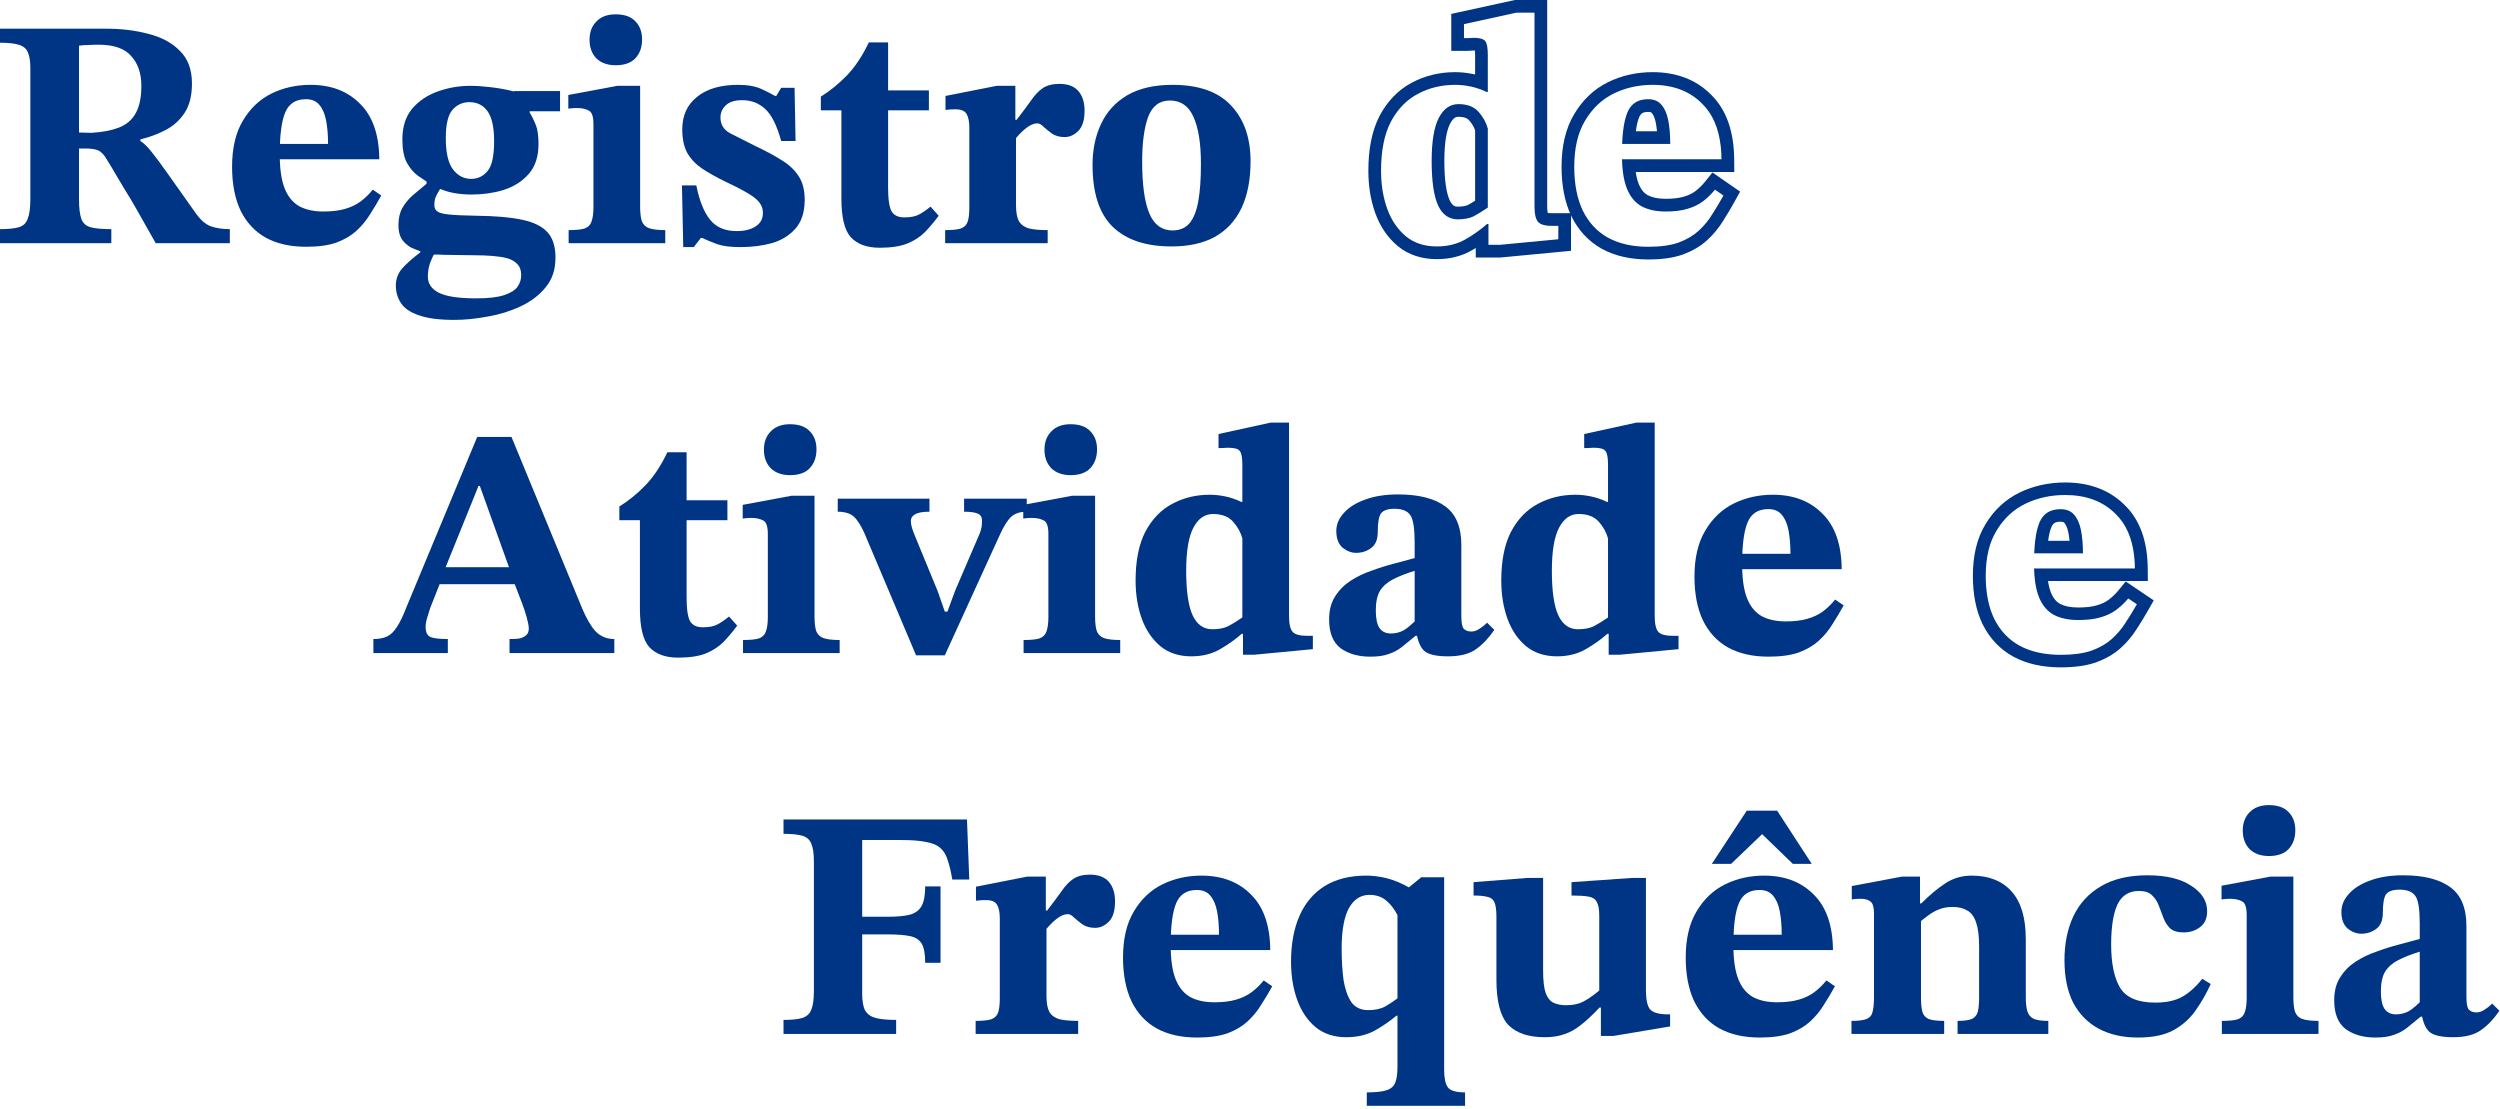 <svg width="622" height="276" viewBox="0 0 622 276" fill="none" xmlns="http://www.w3.org/2000/svg">
<path d="M440.022 163.377C436.069 163.377 432.712 162.619 429.95 161.103C427.243 159.587 425.158 157.339 423.696 154.361C422.288 151.383 421.584 147.755 421.584 143.477C421.584 138.82 422.477 135.003 424.264 132.025C426.051 128.992 428.407 126.745 431.331 125.283C434.309 123.821 437.558 123.09 441.078 123.09C446.222 123.09 450.337 124.66 453.424 127.801C456.565 130.887 458.162 135.49 458.216 141.609H432.549L432.468 137.791H445.464C445.464 135.571 445.301 133.622 444.977 131.943C444.652 130.265 444.083 128.965 443.271 128.045C442.513 127.124 441.403 126.664 439.941 126.664C437.45 126.664 435.744 127.747 434.824 129.913C433.903 132.079 433.443 135.571 433.443 140.391C433.443 143.964 433.849 146.78 434.661 148.838C435.473 150.896 436.692 152.385 438.316 153.305C439.941 154.172 441.944 154.605 444.327 154.605C446.439 154.605 448.226 154.388 449.688 153.955C451.204 153.522 452.503 152.899 453.586 152.087C454.724 151.221 455.725 150.246 456.592 149.163L458.704 150.625C457.837 152.195 456.917 153.738 455.942 155.255C455.021 156.771 453.884 158.152 452.53 159.397C451.231 160.588 449.579 161.563 447.576 162.321C445.572 163.025 443.054 163.377 440.022 163.377Z" fill="#003585"/>
<path d="M387.405 163.297C384.318 163.297 381.746 162.458 379.689 160.779C377.631 159.047 376.088 156.772 375.059 153.956C374.03 151.087 373.516 147.919 373.516 144.453C373.516 139.471 374.328 135.41 375.952 132.27C377.631 129.129 379.851 126.828 382.613 125.365C385.429 123.849 388.542 123.091 391.954 123.091C393.199 123.091 394.472 123.227 395.771 123.497C397.125 123.768 398.479 124.228 399.832 124.878H400.076V115.619C400.076 113.832 399.859 112.694 399.426 112.207C399.047 111.666 398.072 111.395 396.502 111.395C396.123 111.395 395.636 111.422 395.04 111.476C394.444 111.476 394.147 111.476 394.147 111.476V107.983L407.143 105.141H411.691V153.225C411.691 155.283 412.016 156.637 412.666 157.287C413.316 157.882 414.399 158.18 415.915 158.18H417.62V161.51L403.081 162.891H400.238V157.693H399.914C398.397 159.047 396.61 160.319 394.553 161.51C392.495 162.702 390.112 163.297 387.405 163.297ZM392.603 156.556C394.174 156.556 395.473 156.312 396.502 155.825C397.531 155.283 398.722 154.552 400.076 153.632V133.975C399.697 132.513 398.939 131.132 397.802 129.833C396.665 128.533 394.986 127.883 392.766 127.883C390.708 127.883 389.084 129.021 387.892 131.295C386.701 133.569 386.105 137.143 386.105 142.016C386.105 147.107 386.647 150.816 387.73 153.144C388.813 155.418 390.437 156.556 392.603 156.556Z" fill="#003585"/>
<path d="M340.919 163.378C337.941 163.378 335.477 162.674 333.527 161.266C331.632 159.804 330.685 157.422 330.685 154.119C330.685 151.844 331.172 149.949 332.147 148.433C333.121 146.863 334.394 145.563 335.964 144.534C337.534 143.505 339.267 142.666 341.162 142.016C343.058 141.312 344.953 140.717 346.848 140.229C348.743 139.742 350.449 139.282 351.965 138.849V134.95C351.965 131.484 351.613 129.237 350.909 128.208C350.205 127.125 348.879 126.584 346.929 126.584C345.305 126.584 344.195 126.963 343.599 127.721C343.058 128.479 342.787 130.022 342.787 132.351C342.787 134.192 342.245 135.518 341.162 136.331C340.08 137.143 338.834 137.549 337.426 137.549C336.235 137.549 335.098 137.116 334.015 136.249C332.986 135.329 332.472 133.948 332.472 132.107C332.472 130.482 333.094 128.993 334.34 127.64C335.585 126.232 337.345 125.122 339.619 124.309C341.948 123.443 344.682 123.01 347.823 123.01C352.913 123.01 356.812 123.984 359.519 125.934C362.227 127.883 363.58 131.105 363.58 135.6V153.225C363.58 154.85 363.77 155.906 364.149 156.393C364.582 156.88 365.232 157.124 366.098 157.124C366.748 157.124 367.398 156.907 368.048 156.474C368.752 156.041 369.401 155.527 369.997 154.931L371.784 156.718C370.43 158.721 368.914 160.319 367.236 161.51C365.611 162.701 363.283 163.297 360.25 163.297C357.326 163.297 355.35 162.837 354.321 161.916C353.346 160.996 352.696 159.398 352.371 157.124L351.965 155.499V142.016C349.853 142.666 348.067 143.37 346.605 144.128C345.197 144.832 344.114 145.78 343.356 146.971C342.652 148.162 342.3 149.787 342.3 151.844C342.3 153.848 342.597 155.31 343.193 156.231C343.843 157.151 344.791 157.611 346.036 157.611C347.227 157.611 348.31 157.341 349.285 156.799C350.26 156.203 351.478 155.148 352.94 153.631L353.427 158.18H352.209C350.909 159.263 349.745 160.211 348.716 161.023C347.742 161.781 346.659 162.349 345.467 162.728C344.33 163.162 342.814 163.378 340.919 163.378Z" fill="#003585"/>
<path d="M296.425 163.297C293.338 163.297 290.766 162.458 288.708 160.779C286.651 159.047 285.107 156.772 284.078 153.956C283.05 151.087 282.535 147.919 282.535 144.453C282.535 139.471 283.347 135.41 284.972 132.27C286.651 129.129 288.871 126.828 291.632 125.365C294.448 123.849 297.562 123.091 300.973 123.091C302.219 123.091 303.491 123.227 304.791 123.497C306.144 123.768 307.498 124.228 308.852 124.878H309.096V115.619C309.096 113.832 308.879 112.694 308.446 112.207C308.067 111.666 307.092 111.395 305.522 111.395C305.143 111.395 304.655 111.422 304.06 111.476C303.464 111.476 303.166 111.476 303.166 111.476V107.983L316.162 105.141H320.711V153.225C320.711 155.283 321.035 156.637 321.685 157.287C322.335 157.882 323.418 158.18 324.934 158.18H326.64V161.51L312.101 162.891H309.258V157.693H308.933C307.417 159.047 305.63 160.319 303.572 161.51C301.515 162.702 299.132 163.297 296.425 163.297ZM301.623 156.556C303.193 156.556 304.493 156.312 305.522 155.825C306.55 155.283 307.742 154.552 309.096 153.632V133.975C308.716 132.513 307.958 131.132 306.821 129.833C305.684 128.533 304.005 127.883 301.785 127.883C299.728 127.883 298.103 129.021 296.912 131.295C295.721 133.569 295.125 137.143 295.125 142.016C295.125 147.107 295.666 150.816 296.749 153.144C297.832 155.418 299.457 156.556 301.623 156.556Z" fill="#003585"/>
<path d="M278.71 162.485H254.667V159.236C256.454 159.236 257.781 159.101 258.647 158.83C259.514 158.505 260.082 157.937 260.353 157.124C260.678 156.258 260.84 155.067 260.84 153.55V132.838C260.84 130.997 260.461 129.887 259.703 129.508C258.945 129.075 257.943 128.858 256.698 128.858C256.156 128.858 255.669 128.885 255.236 128.939C254.803 128.994 254.586 129.021 254.586 129.021V125.609L266.77 123.335H272.455V153.307C272.455 154.877 272.591 156.095 272.861 156.962C273.186 157.828 273.782 158.424 274.648 158.749C275.569 159.074 276.923 159.236 278.71 159.236V162.485ZM266.363 118.218C264.36 118.218 262.763 117.649 261.571 116.512C260.434 115.321 259.866 113.778 259.866 111.882C259.866 109.987 260.434 108.471 261.571 107.334C262.708 106.143 264.306 105.547 266.363 105.547C268.529 105.547 270.154 106.115 271.237 107.253C272.374 108.39 272.943 109.906 272.943 111.801C272.943 113.751 272.374 115.321 271.237 116.512C270.154 117.649 268.529 118.218 266.363 118.218Z" fill="#003585"/>
<path d="M235.069 163.052H227.922L215.657 134.055C214.899 132.16 214.168 130.725 213.464 129.75C212.814 128.775 212.083 128.126 211.271 127.801C210.458 127.476 209.511 127.313 208.428 127.313V124.064H231.252V127.313C229.573 127.313 228.382 127.53 227.678 127.963C226.974 128.342 226.622 128.884 226.622 129.588C226.622 130.075 226.703 130.617 226.866 131.212C227.028 131.754 227.218 132.295 227.434 132.837L233.282 147.051L235.069 152.168H235.719L237.669 146.888L243.842 132.512C243.842 132.512 243.923 132.241 244.085 131.7C244.248 131.158 244.329 130.454 244.329 129.588C244.329 128.667 243.977 128.072 243.273 127.801C242.569 127.476 241.432 127.313 239.862 127.313V124.064H255.457V127.313C253.832 127.313 252.56 127.72 251.639 128.532C250.719 129.344 249.744 130.887 248.715 133.162L235.069 163.052Z" fill="#003585"/>
<path d="M208.907 162.485H184.864V159.236C186.651 159.236 187.978 159.101 188.844 158.83C189.711 158.505 190.279 157.937 190.55 157.124C190.875 156.258 191.037 155.067 191.037 153.55V132.838C191.037 130.997 190.658 129.887 189.9 129.508C189.142 129.075 188.14 128.858 186.895 128.858C186.354 128.858 185.866 128.885 185.433 128.939C185 128.994 184.783 129.021 184.783 129.021V125.609L196.967 123.335H202.653V153.307C202.653 154.877 202.788 156.095 203.059 156.962C203.384 157.828 203.979 158.424 204.846 158.749C205.766 159.074 207.12 159.236 208.907 159.236V162.485ZM196.561 118.218C194.557 118.218 192.96 117.649 191.769 116.512C190.631 115.321 190.063 113.778 190.063 111.882C190.063 109.987 190.631 108.471 191.769 107.334C192.906 106.143 194.503 105.547 196.561 105.547C198.727 105.547 200.351 106.115 201.434 107.253C202.571 108.39 203.14 109.906 203.14 111.801C203.14 113.751 202.571 115.321 201.434 116.512C200.351 117.649 198.727 118.218 196.561 118.218Z" fill="#003585"/>
<path d="M181.385 153.387L183.416 155.661C182.333 157.123 181.196 158.477 180.004 159.723C178.813 160.914 177.351 161.861 175.618 162.565C173.885 163.269 171.584 163.621 168.714 163.621C165.573 163.621 163.191 162.755 161.566 161.022C159.996 159.289 159.211 156.095 159.211 151.438V129.426H154.094V126.014C156.368 124.607 158.507 122.874 160.51 120.816C162.568 118.704 164.409 115.943 166.034 112.531H170.826V124.471H180.979V129.426H170.826V148.595C170.826 151.573 171.124 153.577 171.719 154.605C172.315 155.58 173.371 156.067 174.887 156.067C176.458 156.067 177.676 155.824 178.542 155.336C179.463 154.849 180.41 154.199 181.385 153.387Z" fill="#003585"/>
<path d="M111.42 162.483H92.9V158.991C94.308 158.991 95.445 158.774 96.312 158.341C97.232 157.908 98.045 157.123 98.749 155.985C99.507 154.848 100.292 153.224 101.104 151.112L118.73 108.713H127.258L144.803 151.274C145.886 153.874 147.023 155.823 148.214 157.123C149.46 158.368 151.003 158.991 152.844 158.991V162.483H126.771V158.991C127.475 158.991 128.179 158.964 128.883 158.91C129.641 158.801 130.264 158.558 130.751 158.179C131.292 157.799 131.563 157.204 131.563 156.392C131.563 155.796 131.401 154.902 131.076 153.711C130.751 152.52 130.372 151.356 129.939 150.219L127.664 144.289L127.015 142.177L119.38 120.897H119.055L110.445 142.177L109.795 144.289L107.033 151.274C106.817 151.978 106.573 152.764 106.302 153.63C106.032 154.496 105.896 155.282 105.896 155.985C105.896 157.285 106.302 158.124 107.115 158.503C107.981 158.828 109.416 158.991 111.42 158.991V162.483ZM129.208 145.345H108.252L109.714 141.121H127.746L129.208 145.345Z" fill="#003585"/>
<path d="M291.482 61.315C285.093 61.315 280.219 59.691 276.862 56.442C273.505 53.193 271.826 48.049 271.826 41.009C271.826 37.219 272.53 33.834 273.938 30.856C275.346 27.824 277.512 25.441 280.436 23.709C283.414 21.976 287.178 21.109 291.726 21.109C298.224 21.109 303.07 22.815 306.265 26.227C309.514 29.638 311.139 34.268 311.139 40.116C311.139 44.719 310.381 48.617 308.864 51.812C307.348 54.953 305.128 57.335 302.204 58.96C299.334 60.53 295.76 61.315 291.482 61.315ZM291.726 57.335C293.513 57.335 294.921 56.74 295.95 55.548C296.979 54.303 297.71 52.462 298.143 50.025C298.576 47.589 298.793 44.502 298.793 40.766C298.793 35.676 298.17 31.777 296.924 29.069C295.733 26.362 293.784 25.008 291.076 25.008C288.477 25.008 286.663 26.389 285.634 29.151C284.66 31.858 284.172 35.54 284.172 40.197C284.172 45.991 284.768 50.296 285.959 53.112C287.15 55.928 289.073 57.335 291.726 57.335Z" fill="#003585"/>
<path d="M260.662 60.503H235.157V57.254C236.944 57.254 238.244 57.118 239.056 56.848C239.922 56.523 240.491 55.954 240.762 55.142C241.032 54.33 241.168 53.165 241.168 51.649V31.749C241.168 30.287 240.951 29.177 240.518 28.419C240.085 27.607 239.164 27.201 237.756 27.201C236.944 27.201 236.321 27.228 235.888 27.282C235.455 27.336 235.238 27.363 235.238 27.363V23.87L247.991 21.353H252.62V29.8H252.945C254.407 27.905 255.599 26.307 256.519 25.008C257.44 23.654 258.414 22.625 259.443 21.921C260.526 21.217 261.907 20.865 263.586 20.865C265.698 20.865 267.268 21.461 268.297 22.652C269.326 23.843 269.84 25.468 269.84 27.526C269.84 29.854 269.326 31.533 268.297 32.562C267.268 33.59 266.131 34.105 264.885 34.105C263.694 34.105 262.665 33.834 261.799 33.293C260.987 32.697 260.283 32.128 259.687 31.587C259.091 30.991 258.577 30.693 258.144 30.693C257.277 30.693 256.384 31.045 255.463 31.749C254.597 32.399 253.703 33.266 252.783 34.349V51.081C252.783 52.813 253.027 54.14 253.514 55.061C254.055 55.927 254.895 56.523 256.032 56.848C257.223 57.118 258.766 57.254 260.662 57.254V60.503Z" fill="#003585"/>
<path d="M231.516 51.405L233.547 53.679C232.464 55.141 231.326 56.495 230.135 57.74C228.944 58.931 227.482 59.879 225.749 60.583C224.016 61.287 221.715 61.639 218.845 61.639C215.704 61.639 213.322 60.773 211.697 59.04C210.127 57.307 209.342 54.112 209.342 49.455V27.444H204.225V24.032C206.499 22.624 208.638 20.891 210.641 18.834C212.699 16.722 214.54 13.96 216.165 10.549H220.957V22.489H231.11V27.444H220.957V46.612C220.957 49.591 221.255 51.594 221.85 52.623C222.446 53.598 223.502 54.085 225.018 54.085C226.588 54.085 227.807 53.841 228.673 53.354C229.594 52.867 230.541 52.217 231.516 51.405Z" fill="#003585"/>
<path d="M169.994 61.478L169.669 46.127H173.243C174.001 49.917 175.138 52.76 176.654 54.655C178.17 56.55 180.391 57.498 183.315 57.498C185.21 57.498 186.753 57.119 187.944 56.361C189.19 55.603 189.813 54.465 189.813 52.949C189.813 52.083 189.569 51.298 189.082 50.594C188.594 49.836 187.674 49.05 186.32 48.238C185.02 47.426 183.098 46.424 180.553 45.233C178.225 44.096 176.248 42.986 174.624 41.903C173.053 40.82 171.835 39.52 170.969 38.004C170.156 36.488 169.75 34.538 169.75 32.156C169.75 28.744 170.969 26.064 173.405 24.115C175.842 22.111 179.253 21.109 183.64 21.109C186.022 21.109 187.971 21.461 189.488 22.165C191.004 22.869 192.114 23.438 192.818 23.871H193.143L194.361 21.84H197.691L197.935 35.08H194.361C193.278 31.181 191.951 28.528 190.381 27.12C188.811 25.658 186.916 24.927 184.695 24.927C182.8 24.927 181.419 25.36 180.553 26.227C179.687 27.039 179.253 28.041 179.253 29.232C179.253 30.965 180.039 32.264 181.609 33.131C183.179 33.943 185.372 35.053 188.188 36.461C190.517 37.544 192.574 38.654 194.361 39.791C196.202 40.874 197.637 42.201 198.666 43.771C199.695 45.287 200.209 47.264 200.209 49.7C200.209 52.733 199.451 55.115 197.935 56.848C196.419 58.581 194.442 59.799 192.006 60.503C189.623 61.153 187.024 61.478 184.208 61.478C181.717 61.478 179.795 61.234 178.441 60.747C177.087 60.26 175.842 59.745 174.705 59.204H174.38L172.593 61.478H169.994Z" fill="#003585"/>
<path d="M165.519 60.503H141.477V57.254C143.264 57.254 144.59 57.118 145.457 56.848C146.323 56.523 146.892 55.954 147.162 55.142C147.487 54.276 147.65 53.084 147.65 51.568V30.856C147.65 29.015 147.271 27.905 146.513 27.526C145.755 27.092 144.753 26.876 143.507 26.876C142.966 26.876 142.478 26.903 142.045 26.957C141.612 27.011 141.396 27.038 141.396 27.038V23.627L153.579 21.353H159.265V51.324C159.265 52.895 159.4 54.113 159.671 54.98C159.996 55.846 160.592 56.441 161.458 56.766C162.378 57.091 163.732 57.254 165.519 57.254V60.503ZM153.173 16.235C151.17 16.235 149.572 15.667 148.381 14.53C147.244 13.338 146.675 11.795 146.675 9.9C146.675 8.005 147.244 6.489 148.381 5.351C149.518 4.16 151.115 3.564 153.173 3.564C155.339 3.564 156.964 4.133 158.046 5.27C159.184 6.407 159.752 7.923 159.752 9.819C159.752 11.768 159.184 13.338 158.046 14.53C156.964 15.667 155.339 16.235 153.173 16.235Z" fill="#003585"/>
<path d="M113.025 79.591C109.289 79.591 106.365 79.212 104.253 78.454C102.141 77.75 100.652 76.749 99.786 75.449C98.919 74.149 98.486 72.687 98.486 71.063C98.486 69.493 98.974 68.112 99.948 66.92C100.977 65.729 102.52 64.348 104.578 62.778V61.641L108.233 62.778C107.854 63.428 107.448 64.294 107.015 65.377C106.636 66.514 106.446 67.651 106.446 68.788C106.446 70.576 107.367 71.929 109.208 72.85C111.049 73.77 114.136 74.231 118.468 74.231C121.554 74.231 123.882 73.96 125.453 73.418C127.077 72.877 128.187 72.173 128.783 71.306C129.379 70.44 129.676 69.493 129.676 68.464C129.676 67.272 129.352 66.352 128.702 65.702C128.106 65.052 127.267 64.565 126.184 64.24C125.101 63.969 123.855 63.78 122.447 63.671C121.094 63.563 119.632 63.509 118.061 63.509C115.733 63.455 113.865 63.428 112.457 63.428C111.103 63.428 110.047 63.401 109.289 63.346C108.585 63.346 108.044 63.346 107.665 63.346L104.903 62.615C104.524 62.507 103.874 62.264 102.954 61.885C102.033 61.56 101.167 60.937 100.354 60.016C99.542 59.096 99.136 57.769 99.136 56.036C99.136 54.303 99.461 52.869 100.111 51.731C100.761 50.594 101.6 49.565 102.629 48.645C103.712 47.724 104.876 46.75 106.121 45.721V44.259L110.183 45.965C109.695 46.668 109.289 47.318 108.964 47.914C108.639 48.455 108.396 48.97 108.233 49.457C108.125 49.944 108.071 50.486 108.071 51.082C108.071 51.677 108.287 52.165 108.721 52.544C109.154 52.923 110.101 53.194 111.563 53.356C113.08 53.518 115.462 53.627 118.711 53.681C123.26 53.735 126.969 54.06 129.839 54.656C132.709 55.251 134.821 56.28 136.174 57.742C137.528 59.204 138.205 61.316 138.205 64.078C138.205 67.056 137.393 69.519 135.768 71.469C134.144 73.472 132.032 75.07 129.433 76.261C126.888 77.452 124.153 78.292 121.229 78.779C118.305 79.321 115.571 79.591 113.025 79.591ZM117.33 48.401C115.76 48.401 114.244 48.266 112.782 47.995C111.374 47.724 109.993 47.264 108.639 46.614L106.69 45.558C105.878 45.017 104.957 44.394 103.928 43.69C102.9 42.932 102.006 41.876 101.248 40.523C100.49 39.115 100.111 37.165 100.111 34.674C100.111 31.534 100.923 28.989 102.548 27.039C104.226 25.09 106.365 23.655 108.964 22.734C111.563 21.814 114.244 21.354 117.005 21.354C118.468 21.354 120.119 21.462 121.96 21.678C123.855 21.895 125.696 22.22 127.483 22.653C129.27 23.032 130.705 23.547 131.788 24.196V28.014C132.276 28.772 132.763 29.747 133.25 30.938C133.738 32.075 133.981 33.7 133.981 35.811C133.981 38.952 133.169 41.443 131.545 43.284C129.92 45.125 127.835 46.452 125.29 47.264C122.799 48.022 120.146 48.401 117.33 48.401ZM117.249 44.502C118.874 44.502 120.227 43.853 121.31 42.553C122.393 41.254 122.935 38.79 122.935 35.162C122.935 31.696 122.393 29.205 121.31 27.689C120.227 26.173 118.711 25.415 116.762 25.415C115.083 25.415 113.675 26.064 112.538 27.364C111.455 28.664 110.914 30.992 110.914 34.349C110.914 37.977 111.509 40.577 112.701 42.147C113.892 43.717 115.408 44.502 117.249 44.502ZM139.342 22.653V27.689H130.489L127.89 22.653H139.342Z" fill="#003585"/>
<path d="M76.178 61.397C72.225 61.397 68.868 60.639 66.106 59.122C63.399 57.606 61.314 55.359 59.852 52.381C58.444 49.403 57.74 45.775 57.74 41.497C57.74 36.84 58.634 33.022 60.421 30.044C62.208 27.012 64.563 24.765 67.487 23.302C70.465 21.84 73.714 21.109 77.234 21.109C82.378 21.109 86.494 22.68 89.58 25.82C92.721 28.907 94.318 33.51 94.372 39.629H68.706L68.624 35.811H81.62C81.62 33.591 81.458 31.642 81.133 29.963C80.808 28.284 80.239 26.985 79.427 26.064C78.669 25.143 77.559 24.683 76.097 24.683C73.606 24.683 71.9 25.766 70.98 27.932C70.059 30.098 69.599 33.591 69.599 38.41C69.599 41.984 70.005 44.8 70.817 46.858C71.63 48.915 72.848 50.404 74.472 51.325C76.097 52.191 78.1 52.624 80.483 52.624C82.595 52.624 84.382 52.408 85.844 51.975C87.36 51.541 88.66 50.919 89.743 50.106C90.88 49.24 91.882 48.265 92.748 47.182L94.86 48.644C93.993 50.215 93.073 51.758 92.098 53.274C91.178 54.79 90.04 56.171 88.687 57.417C87.387 58.608 85.736 59.583 83.732 60.341C81.728 61.045 79.21 61.397 76.178 61.397Z" fill="#003585"/>
<path d="M27.698 60.503H0V57.01C2.058 57.01 3.628 56.848 4.711 56.523C5.794 56.198 6.525 55.494 6.904 54.411C7.337 53.328 7.554 51.677 7.554 49.457V16.967C7.554 15.342 7.364 14.07 6.985 13.149C6.66 12.229 5.956 11.579 4.873 11.2C3.79 10.821 2.166 10.631 0 10.631V7.139H26.479C30.27 7.139 33.762 7.572 36.957 8.438C40.206 9.251 42.805 10.658 44.755 12.662C46.758 14.611 47.76 17.319 47.76 20.784C47.76 23.763 47.164 26.172 45.973 28.013C44.782 29.854 43.211 31.289 41.262 32.318C39.313 33.347 37.201 34.132 34.926 34.674V35.08C35.793 35.621 36.713 36.515 37.688 37.76C38.663 38.952 39.989 40.739 41.668 43.121C43.347 45.504 45.648 48.753 48.572 52.868C49.818 54.655 51.09 55.792 52.39 56.279C53.743 56.767 55.341 57.01 57.182 57.01V60.503H38.744C36.903 57.254 35.387 54.574 34.195 52.462C33.004 50.35 31.975 48.617 31.109 47.264C30.297 45.856 29.539 44.583 28.835 43.446C28.185 42.309 27.454 41.09 26.642 39.791C25.938 38.545 25.207 37.76 24.448 37.435C23.745 37.11 22.689 36.948 21.281 36.948H19.656V49.538C19.656 51.704 19.846 53.328 20.225 54.411C20.604 55.494 21.362 56.198 22.499 56.523C23.636 56.848 25.369 57.01 27.698 57.01V60.503ZM19.656 32.968L22.743 33.049C25.45 32.887 27.725 32.454 29.566 31.75C31.407 31.046 32.788 29.881 33.708 28.257C34.683 26.578 35.17 24.277 35.17 21.353C35.17 18.266 34.331 15.803 32.652 13.961C31.028 12.066 28.32 11.119 24.53 11.119C23.663 11.119 22.824 11.146 22.012 11.2C21.2 11.2 20.414 11.254 19.656 11.362V32.968Z" fill="#003585"/>
<path d="M590.984 258.14C588.006 258.14 585.542 257.436 583.593 256.028C581.698 254.566 580.75 252.184 580.75 248.88C580.75 246.606 581.237 244.711 582.212 243.195C583.187 241.624 584.459 240.325 586.03 239.296C587.6 238.267 589.333 237.428 591.228 236.778C593.123 236.074 595.018 235.478 596.914 234.991C598.809 234.504 600.515 234.043 602.031 233.61V229.711C602.031 226.246 601.679 223.999 600.975 222.97C600.271 221.887 598.944 221.345 596.995 221.345C595.37 221.345 594.26 221.724 593.665 222.482C593.123 223.241 592.852 224.784 592.852 227.112C592.852 228.953 592.311 230.28 591.228 231.092C590.145 231.905 588.9 232.311 587.492 232.311C586.3 232.311 585.163 231.877 584.08 231.011C583.051 230.091 582.537 228.71 582.537 226.869C582.537 225.244 583.16 223.755 584.405 222.401C585.651 220.993 587.41 219.883 589.685 219.071C592.013 218.205 594.748 217.771 597.888 217.771C602.978 217.771 606.877 218.746 609.585 220.696C612.292 222.645 613.646 225.867 613.646 230.361V247.987C613.646 249.611 613.835 250.667 614.214 251.155C614.648 251.642 615.297 251.886 616.164 251.886C616.814 251.886 617.463 251.669 618.113 251.236C618.817 250.803 619.467 250.288 620.063 249.693L621.85 251.48C620.496 253.483 618.98 255.081 617.301 256.272C615.676 257.463 613.348 258.059 610.316 258.059C607.392 258.059 605.415 257.598 604.386 256.678C603.412 255.757 602.762 254.16 602.437 251.886L602.031 250.261V236.778C599.919 237.428 598.132 238.132 596.67 238.89C595.262 239.594 594.179 240.541 593.421 241.733C592.717 242.924 592.365 244.548 592.365 246.606C592.365 248.61 592.663 250.072 593.259 250.992C593.908 251.913 594.856 252.373 596.101 252.373C597.293 252.373 598.376 252.102 599.35 251.561C600.325 250.965 601.543 249.909 603.005 248.393L603.493 252.942H602.274C600.975 254.025 599.811 254.972 598.782 255.784C597.807 256.543 596.724 257.111 595.533 257.49C594.396 257.923 592.879 258.14 590.984 258.14Z" fill="#003585"/>
<path d="M576.843 257.247H552.801V253.998C554.588 253.998 555.915 253.862 556.781 253.592C557.647 253.267 558.216 252.698 558.487 251.886C558.812 251.02 558.974 249.828 558.974 248.312V227.6C558.974 225.759 558.595 224.649 557.837 224.27C557.079 223.837 556.077 223.62 554.832 223.62C554.29 223.62 553.803 223.647 553.37 223.701C552.936 223.755 552.72 223.782 552.72 223.782V220.371L564.903 218.097H570.589V248.069C570.589 249.639 570.724 250.857 570.995 251.724C571.32 252.59 571.916 253.186 572.782 253.511C573.703 253.835 575.056 253.998 576.843 253.998V257.247ZM564.497 212.98C562.494 212.98 560.896 212.411 559.705 211.274C558.568 210.083 557.999 208.539 557.999 206.644C557.999 204.749 558.568 203.233 559.705 202.096C560.842 200.904 562.44 200.309 564.497 200.309C566.663 200.309 568.288 200.877 569.371 202.014C570.508 203.151 571.076 204.668 571.076 206.563C571.076 208.512 570.508 210.083 569.371 211.274C568.288 212.411 566.663 212.98 564.497 212.98Z" fill="#003585"/>
<path d="M547.917 243.52L550.029 244.819C548.946 247.202 547.674 249.422 546.212 251.48C544.804 253.483 542.963 255.108 540.688 256.353C538.468 257.544 535.544 258.14 531.916 258.14C528.18 258.14 524.931 257.409 522.169 255.947C519.462 254.485 517.35 252.346 515.834 249.53C514.372 246.66 513.641 243.113 513.641 238.89C513.641 234.774 514.372 231.146 515.834 228.006C517.35 224.811 519.624 222.32 522.657 220.533C525.743 218.692 529.615 217.771 534.272 217.771C538.928 217.771 542.556 218.638 545.156 220.371C547.809 222.049 549.136 224.161 549.136 226.706C549.136 228.493 548.54 229.82 547.349 230.686C546.212 231.553 544.858 231.986 543.288 231.986C541.771 231.986 540.634 231.634 539.876 230.93C539.172 230.226 538.631 229.359 538.252 228.331C537.873 227.302 537.493 226.3 537.114 225.325C536.735 224.297 536.167 223.43 535.409 222.726C534.705 222.022 533.622 221.67 532.16 221.67C529.669 221.67 527.882 222.807 526.799 225.082C525.77 227.356 525.256 230.659 525.256 234.991C525.256 239.648 525.987 243.222 527.449 245.713C528.965 248.204 531.889 249.449 536.221 249.449C538.983 249.449 541.23 248.962 542.963 247.987C544.75 246.958 546.401 245.469 547.917 243.52Z" fill="#003585"/>
<path d="M509.621 257.247H487.04V253.998C488.665 253.998 489.856 253.836 490.614 253.511C491.372 253.132 491.86 252.536 492.076 251.724C492.293 250.858 492.401 249.666 492.401 248.15V235.479C492.401 232.934 492.158 230.958 491.67 229.55C491.183 228.088 490.452 227.086 489.477 226.545C488.503 225.949 487.284 225.651 485.822 225.651C484.577 225.651 483.467 225.841 482.492 226.22C481.517 226.599 480.597 227.113 479.73 227.763C478.864 228.413 477.97 229.117 477.05 229.875L476.563 224.758H478.025C480.082 222.7 482.059 221.048 483.954 219.803C485.903 218.503 488.096 217.854 490.533 217.854C494.811 217.854 498.114 219.153 500.443 221.752C502.825 224.351 504.016 228.331 504.016 233.692V248.15C504.016 249.612 504.152 250.776 504.422 251.643C504.693 252.509 505.235 253.132 506.047 253.511C506.859 253.836 508.05 253.998 509.621 253.998V257.247ZM483.71 257.247H460.643V253.998C462.43 253.998 463.702 253.836 464.46 253.511C465.272 253.132 465.76 252.509 465.922 251.643C466.139 250.776 466.247 249.612 466.247 248.15V227.276C466.247 225.759 465.976 224.785 465.435 224.351C464.893 223.864 464.054 223.62 462.917 223.62C462.213 223.62 461.671 223.648 461.292 223.702C460.913 223.756 460.724 223.783 460.724 223.783V220.453L473.232 218.097H477.7V225.895L477.943 228.007V248.15C477.943 249.612 478.052 250.776 478.268 251.643C478.485 252.509 478.999 253.132 479.812 253.511C480.624 253.836 481.923 253.998 483.71 253.998V257.247Z" fill="#003585"/>
<path d="M437.847 258.14C433.894 258.14 430.537 257.382 427.775 255.866C425.068 254.35 422.983 252.103 421.521 249.124C420.113 246.146 419.409 242.518 419.409 238.24C419.409 233.584 420.303 229.766 422.09 226.788C423.877 223.755 426.232 221.508 429.156 220.046C432.134 218.584 435.383 217.853 438.903 217.853C444.047 217.853 448.163 219.423 451.249 222.564C454.39 225.651 455.987 230.253 456.041 236.372H430.374L430.293 232.555H443.289C443.289 230.335 443.127 228.385 442.802 226.707C442.477 225.028 441.908 223.728 441.096 222.808C440.338 221.887 439.228 221.427 437.766 221.427C435.275 221.427 433.569 222.51 432.649 224.676C431.728 226.842 431.268 230.335 431.268 235.154C431.268 238.728 431.674 241.544 432.486 243.601C433.299 245.659 434.517 247.148 436.141 248.069C437.766 248.935 439.769 249.368 442.152 249.368C444.264 249.368 446.051 249.152 447.513 248.718C449.029 248.285 450.329 247.662 451.412 246.85C452.549 245.984 453.55 245.009 454.417 243.926L456.529 245.388C455.662 246.958 454.742 248.502 453.767 250.018C452.847 251.534 451.709 252.915 450.356 254.16C449.056 255.352 447.404 256.326 445.401 257.084C443.397 257.788 440.879 258.14 437.847 258.14ZM430.699 214.929H425.907L434.598 201.689H442.152L450.762 214.929H446.051L438.416 207.538L430.699 214.929Z" fill="#003585"/>
<path d="M384.331 258.059C380.27 258.059 377.237 257.031 375.234 254.973C373.284 252.861 372.31 249.125 372.31 243.764V228.088C372.31 226.409 372.147 225.218 371.822 224.514C371.497 223.756 370.902 223.295 370.035 223.133C369.223 222.916 368.086 222.808 366.624 222.808V219.478L380.107 218.422H383.925V241.408C383.925 243.953 384.141 245.849 384.575 247.094C385.062 248.34 385.739 249.152 386.605 249.531C387.472 249.91 388.473 250.099 389.611 250.099C391.343 250.099 392.778 249.802 393.915 249.206C395.053 248.61 396.379 247.69 397.895 246.444V227.763C397.895 226.192 397.679 225.055 397.246 224.351C396.867 223.647 396.163 223.214 395.134 223.052C394.159 222.889 392.778 222.808 390.991 222.808V219.478L406.18 218.422H409.51V246.282C409.51 248.827 409.89 250.478 410.648 251.236C411.406 251.995 412.868 252.374 415.034 252.374H415.521V255.379L401.469 257.734H398.302V250.668H397.977C396.244 252.509 394.673 253.971 393.266 255.054C391.912 256.137 390.531 256.895 389.123 257.328C387.769 257.816 386.172 258.059 384.331 258.059Z" fill="#003585"/>
<path d="M364.504 275.117H340.055V271.786C342.329 271.786 344.008 271.597 345.091 271.218C346.174 270.839 346.878 270.162 347.203 269.187C347.528 268.267 347.69 267.021 347.69 265.451V252.699H347.446C345.822 254.052 344.008 255.298 342.004 256.435C340.001 257.518 337.645 258.06 334.938 258.06C331.905 258.06 329.36 257.22 327.303 255.542C325.299 253.863 323.783 251.616 322.754 248.8C321.725 245.93 321.211 242.762 321.211 239.297C321.211 234.856 321.915 231.039 323.323 227.844C324.731 224.649 326.815 222.185 329.577 220.453C332.393 218.72 335.831 217.854 339.893 217.854C341.571 217.854 343.277 218.07 345.01 218.503C346.742 218.937 348.584 219.695 350.533 220.778L353.619 218.26H359.305V266.182C359.305 268.186 359.603 269.62 360.199 270.487C360.794 271.353 362.229 271.786 364.504 271.786V275.117ZM340.38 251.318C342.113 251.318 343.521 251.02 344.604 250.424C345.741 249.775 346.77 249.098 347.69 248.394V227.682C346.878 226.111 345.93 224.893 344.847 224.027C343.764 223.106 342.383 222.646 340.705 222.646C338.539 222.646 336.833 223.756 335.588 225.976C334.396 228.196 333.801 231.553 333.801 236.048C333.801 238.972 333.963 241.598 334.288 243.927C334.667 246.201 335.317 248.015 336.237 249.369C337.212 250.668 338.593 251.318 340.38 251.318Z" fill="#003585"/>
<path d="M297.846 258.141C293.893 258.141 290.536 257.383 287.774 255.867C285.067 254.35 282.982 252.103 281.52 249.125C280.112 246.147 279.408 242.519 279.408 238.241C279.408 233.584 280.302 229.766 282.089 226.788C283.876 223.756 286.231 221.509 289.155 220.047C292.133 218.585 295.382 217.854 298.902 217.854C304.046 217.854 308.162 219.424 311.248 222.565C314.389 225.651 315.986 230.254 316.04 236.373H290.373L290.292 232.555H303.288C303.288 230.335 303.126 228.386 302.801 226.707C302.476 225.028 301.907 223.729 301.095 222.808C300.337 221.888 299.227 221.427 297.765 221.427C295.274 221.427 293.568 222.51 292.648 224.676C291.727 226.842 291.267 230.335 291.267 235.154C291.267 238.728 291.673 241.544 292.485 243.602C293.298 245.659 294.516 247.148 296.14 248.069C297.765 248.935 299.768 249.369 302.151 249.369C304.263 249.369 306.05 249.152 307.512 248.719C309.028 248.286 310.328 247.663 311.411 246.851C312.548 245.984 313.549 245.01 314.416 243.927L316.528 245.389C315.661 246.959 314.741 248.502 313.766 250.018C312.846 251.535 311.708 252.915 310.355 254.161C309.055 255.352 307.404 256.327 305.4 257.085C303.396 257.789 300.879 258.141 297.846 258.141Z" fill="#003585"/>
<path d="M268.244 257.247H242.739V253.998C244.526 253.998 245.826 253.862 246.638 253.592C247.504 253.267 248.073 252.698 248.344 251.886C248.614 251.074 248.75 249.91 248.75 248.393V228.493C248.75 227.031 248.533 225.921 248.1 225.163C247.667 224.351 246.746 223.945 245.338 223.945C244.526 223.945 243.903 223.972 243.47 224.026C243.037 224.08 242.82 224.107 242.82 224.107V220.615L255.573 218.097H260.202V226.544H260.527C261.989 224.649 263.181 223.051 264.101 221.752C265.022 220.398 265.996 219.369 267.025 218.665C268.108 217.961 269.489 217.609 271.168 217.609C273.28 217.609 274.85 218.205 275.879 219.396C276.908 220.588 277.422 222.212 277.422 224.27C277.422 226.598 276.908 228.277 275.879 229.306C274.85 230.335 273.713 230.849 272.467 230.849C271.276 230.849 270.247 230.578 269.381 230.037C268.569 229.441 267.865 228.872 267.269 228.331C266.673 227.735 266.159 227.438 265.726 227.438C264.859 227.438 263.966 227.789 263.045 228.493C262.179 229.143 261.285 230.01 260.365 231.093V247.825C260.365 249.558 260.609 250.884 261.096 251.805C261.637 252.671 262.477 253.267 263.614 253.592C264.805 253.862 266.348 253.998 268.244 253.998V257.247Z" fill="#003585"/>
<path d="M222.96 257.247H194.938V253.755C196.995 253.755 198.566 253.592 199.649 253.267C200.732 252.888 201.463 252.211 201.842 251.237C202.275 250.208 202.491 248.692 202.491 246.688V214.198C202.491 212.303 202.275 210.868 201.842 209.893C201.463 208.919 200.732 208.269 199.649 207.944C198.566 207.619 196.995 207.457 194.938 207.457V203.883H240.586L241.154 218.828H236.93C236.606 216.879 236.227 215.281 235.793 214.036C235.414 212.736 234.819 211.734 234.006 211.031C233.194 210.272 232.003 209.758 230.433 209.487C228.916 209.162 226.832 209 224.178 209H214.513V228.088H220.767C223.095 228.088 224.936 227.925 226.29 227.6C227.698 227.221 228.7 226.49 229.295 225.407C229.891 224.324 230.189 222.7 230.189 220.534H234.006V239.54H230.189C230.189 237.32 229.891 235.723 229.295 234.748C228.7 233.773 227.698 233.151 226.29 232.88C224.936 232.609 223.095 232.474 220.767 232.474H214.513V247.257C214.513 249.098 214.756 250.479 215.244 251.399C215.785 252.32 216.651 252.942 217.843 253.267C219.088 253.592 220.794 253.755 222.96 253.755V257.247Z" fill="#003585"/>
<path fill-rule="evenodd" clip-rule="evenodd" d="M400.04 59.123C402.802 60.639 406.159 61.397 410.112 61.397C413.145 61.397 415.663 61.045 417.666 60.341C419.67 59.583 421.321 58.608 422.621 57.417C423.975 56.172 425.112 54.791 426.032 53.275C426.5 52.547 426.956 51.813 427.398 51.072C427.847 50.322 428.283 49.566 428.707 48.803C428.736 48.75 428.765 48.697 428.794 48.645L426.682 47.183C426.627 47.252 426.571 47.32 426.515 47.388C426.023 47.984 425.488 48.547 424.911 49.076C424.519 49.435 424.108 49.779 423.677 50.107C422.594 50.919 421.294 51.542 419.778 51.975C418.316 52.408 416.529 52.625 414.417 52.625C412.035 52.625 410.031 52.192 408.407 51.325C406.782 50.405 405.564 48.916 404.751 46.858C404.306 45.729 403.983 44.373 403.781 42.788C403.659 41.82 403.581 40.767 403.55 39.629H428.307C428.297 38.527 428.237 37.474 428.127 36.47C427.627 31.901 426.089 28.352 423.514 25.821C420.428 22.68 416.312 21.11 411.168 21.11C407.648 21.11 404.399 21.841 401.421 23.303C398.497 24.765 396.142 27.012 394.355 30.045C392.568 33.023 391.674 36.84 391.674 41.497C391.674 45.775 392.378 49.403 393.786 52.381C395.248 55.359 397.333 57.607 400.04 59.123ZM403.819 32.653C404.048 30.686 404.413 29.113 404.914 27.933C405.834 25.767 407.54 24.684 410.031 24.684C411.493 24.684 412.603 25.144 413.361 26.065C414.173 26.985 414.742 28.285 415.067 29.963C415.228 30.794 415.349 31.69 415.43 32.653C415.513 33.636 415.554 34.689 415.554 35.812H403.583C403.583 35.804 403.583 35.797 403.584 35.79C403.63 34.652 403.709 33.606 403.819 32.653ZM407.002 32.653H412.259C412.187 31.894 412.089 31.199 411.966 30.564C411.708 29.231 411.314 28.518 410.993 28.154L410.957 28.114L410.923 28.073C410.922 28.071 410.921 28.07 410.919 28.067C410.887 28.026 410.748 27.843 410.031 27.843C409.245 27.843 408.817 28.01 408.577 28.163C408.349 28.307 408.073 28.575 407.821 29.168C407.488 29.952 407.202 31.096 407.002 32.653ZM391.64 28.43C393.711 24.92 396.501 22.231 400.009 20.478L400.019 20.473L400.029 20.468C403.467 18.78 407.196 17.951 411.168 17.951C416.996 17.951 421.97 19.754 425.748 23.587C429.673 27.458 431.407 32.988 431.465 39.601L431.493 42.788H406.969C407.143 43.978 407.39 44.94 407.69 45.698C408.28 47.194 409.059 48.053 409.93 48.558C410.979 49.108 412.428 49.466 414.417 49.466C416.333 49.466 417.798 49.267 418.881 48.947L418.895 48.942L418.91 48.938C420.111 48.595 421.045 48.13 421.772 47.587C422.706 46.874 423.518 46.082 424.215 45.21L426.057 42.908L432.938 47.672L431.56 50.171C430.665 51.792 429.715 53.385 428.71 54.95C427.634 56.715 426.313 58.313 424.759 59.742L424.755 59.746C423.103 61.26 421.084 62.425 418.784 63.296L418.749 63.309L418.713 63.321C416.263 64.182 413.362 64.556 410.112 64.556C405.761 64.556 401.852 63.721 398.52 61.892L398.509 61.885L398.497 61.879C395.191 60.028 392.675 57.285 390.951 53.773L390.94 53.752L390.93 53.731C389.273 50.225 388.516 46.108 388.516 41.497C388.516 36.462 389.479 32.037 391.64 28.43Z" fill="#003585"/>
<path fill-rule="evenodd" clip-rule="evenodd" d="M347.763 61.229L347.744 61.214C345.218 59.086 343.378 56.332 342.182 53.059L342.179 53.05L342.176 53.041C341.009 49.785 340.447 46.251 340.447 42.471C340.447 37.179 341.305 32.571 343.237 28.837L343.247 28.817L343.257 28.799C345.187 25.188 347.826 22.395 351.213 20.599C354.518 18.821 358.149 17.951 362.044 17.951C363.516 17.951 365 18.11 366.494 18.421C366.665 18.455 366.837 18.492 367.008 18.531V13.637C367.008 13.205 366.993 12.856 366.97 12.579C366.857 12.575 366.731 12.572 366.592 12.572C366.347 12.572 365.964 12.59 365.416 12.64L365.274 12.653H361.078V3.459L376.891 0H384.94V51.243C384.94 52.054 385.001 52.612 385.075 52.97C385.282 53.008 385.585 53.039 386.005 53.039H390.87V62.401L373.321 64.068H367.17V61.699C366.86 61.889 366.546 62.077 366.226 62.262C363.623 63.769 360.68 64.474 357.495 64.474C353.805 64.474 350.493 63.456 347.782 61.245L347.763 61.229ZM367.17 57.931C366.379 58.479 365.536 59.011 364.643 59.528C362.585 60.72 360.203 61.315 357.495 61.315C354.409 61.315 351.837 60.476 349.779 58.797C347.721 57.065 346.178 54.79 345.149 51.974C344.12 49.105 343.606 45.937 343.606 42.471C343.606 37.489 344.418 33.428 346.043 30.288C347.721 27.147 349.941 24.846 352.703 23.384C355.519 21.867 358.632 21.109 362.044 21.109C363.289 21.109 364.562 21.245 365.861 21.515C366.244 21.592 366.626 21.683 367.008 21.79C367.979 22.061 368.951 22.43 369.923 22.896H370.166V13.637C370.166 11.85 369.95 10.713 369.517 10.225C369.207 9.783 368.5 9.521 367.396 9.44C367.148 9.422 366.88 9.413 366.592 9.413C366.213 9.413 365.726 9.44 365.13 9.494H364.237V6.002L377.233 3.159H381.781V51.243C381.781 53.301 382.106 54.655 382.756 55.305C383.406 55.9 384.489 56.198 386.005 56.198H387.711V59.528L373.172 60.909H370.329V55.711H370.004C369.146 56.477 368.201 57.217 367.17 57.931ZM365.189 51.011C365.726 50.727 366.331 50.373 367.008 49.946V32.441C366.741 31.628 366.268 30.792 365.515 29.931C365.139 29.502 364.444 29.06 362.856 29.06C362.283 29.06 361.587 29.239 360.781 30.779C359.956 32.354 359.354 35.291 359.354 40.035C359.354 45.017 359.903 48.14 360.678 49.817C361.045 50.583 361.404 50.952 361.662 51.133C361.894 51.296 362.196 51.415 362.694 51.415C363.919 51.415 364.707 51.228 365.189 51.011ZM357.82 51.162C356.737 48.834 356.196 45.125 356.196 40.035C356.196 35.161 356.791 31.587 357.983 29.313C359.174 27.039 360.798 25.901 362.856 25.901C365.076 25.901 366.755 26.551 367.892 27.851C369.029 29.151 369.787 30.531 370.166 31.993V51.65C368.813 52.57 367.621 53.301 366.592 53.843C365.564 54.33 364.264 54.574 362.694 54.574C360.528 54.574 358.903 53.437 357.82 51.162Z" fill="#003585"/>
<path fill-rule="evenodd" clip-rule="evenodd" d="M500.973 163.403L500.961 163.397C497.612 161.569 495.063 158.862 493.316 155.396L493.306 155.376L493.296 155.355C491.617 151.894 490.85 147.83 490.85 143.28C490.85 138.311 491.825 133.944 494.013 130.385C496.111 126.919 498.938 124.264 502.492 122.533L502.502 122.528L502.513 122.523C505.995 120.857 509.773 120.039 513.797 120.039C519.7 120.039 524.739 121.819 528.566 125.602C532.542 129.422 534.298 134.881 534.357 141.408L534.386 144.553H509.543C509.719 145.728 509.97 146.678 510.273 147.426C510.871 148.903 511.66 149.751 512.542 150.249C513.605 150.792 515.073 151.145 517.088 151.145C519.028 151.145 520.512 150.949 521.609 150.632L521.624 150.628L521.639 150.624C522.855 150.285 523.802 149.826 524.539 149.29C525.485 148.587 526.307 147.805 527.014 146.944L528.879 144.672L535.85 149.374L534.453 151.841C533.547 153.441 532.585 155.013 531.567 156.558C530.477 158.3 529.138 159.877 527.565 161.287L527.56 161.291C525.887 162.786 523.842 163.936 521.511 164.795L521.476 164.808L521.44 164.821C518.957 165.67 516.019 166.039 512.727 166.039C508.319 166.039 504.359 165.215 500.984 163.409L500.973 163.403ZM528.854 154.904C529.328 154.186 529.789 153.461 530.238 152.731C530.693 151.99 531.134 151.243 531.563 150.49C531.593 150.438 531.622 150.386 531.651 150.335L529.512 148.892C529.456 148.959 529.4 149.027 529.343 149.094C528.844 149.682 528.302 150.238 527.718 150.76C527.321 151.114 526.904 151.454 526.468 151.778C525.371 152.579 524.054 153.194 522.518 153.622C521.037 154.049 519.227 154.263 517.088 154.263C514.674 154.263 512.645 153.835 510.999 152.98C509.354 152.072 508.119 150.602 507.297 148.571C506.845 147.457 506.518 146.118 506.314 144.553C506.189 143.598 506.111 142.559 506.079 141.436H531.158C531.148 140.348 531.087 139.309 530.976 138.318C530.469 133.808 528.912 130.304 526.303 127.807C523.177 124.707 519.008 123.157 513.797 123.157C510.231 123.157 506.94 123.878 503.923 125.321C500.961 126.764 498.575 128.983 496.765 131.976C494.954 134.915 494.049 138.683 494.049 143.28C494.049 147.502 494.762 151.083 496.189 154.022C497.67 156.962 499.782 159.18 502.524 160.677C505.322 162.173 508.723 162.921 512.727 162.921C515.799 162.921 518.349 162.574 520.379 161.879C522.409 161.131 524.082 160.169 525.398 158.993C526.77 157.764 527.921 156.401 528.854 154.904ZM506.352 134.55C506.24 135.491 506.161 136.523 506.114 137.646C506.113 137.653 506.113 137.66 506.113 137.668H518.24C518.24 136.56 518.198 135.521 518.114 134.55C518.031 133.6 517.909 132.715 517.746 131.895C517.417 130.239 516.841 128.956 516.018 128.047C515.25 127.139 514.126 126.684 512.645 126.684C510.121 126.684 508.394 127.753 507.461 129.891C506.953 131.056 506.584 132.608 506.352 134.55ZM514.901 134.55C514.829 133.801 514.729 133.115 514.605 132.488C514.343 131.172 513.944 130.469 513.619 130.11L513.583 130.07L513.548 130.029C513.547 130.028 513.546 130.026 513.544 130.024C513.512 129.983 513.371 129.802 512.645 129.802C511.849 129.802 511.415 129.967 511.171 130.118C510.941 130.261 510.662 130.525 510.406 131.111C510.068 131.884 509.779 133.014 509.576 134.55H514.901Z" fill="#003585"/>
</svg>
